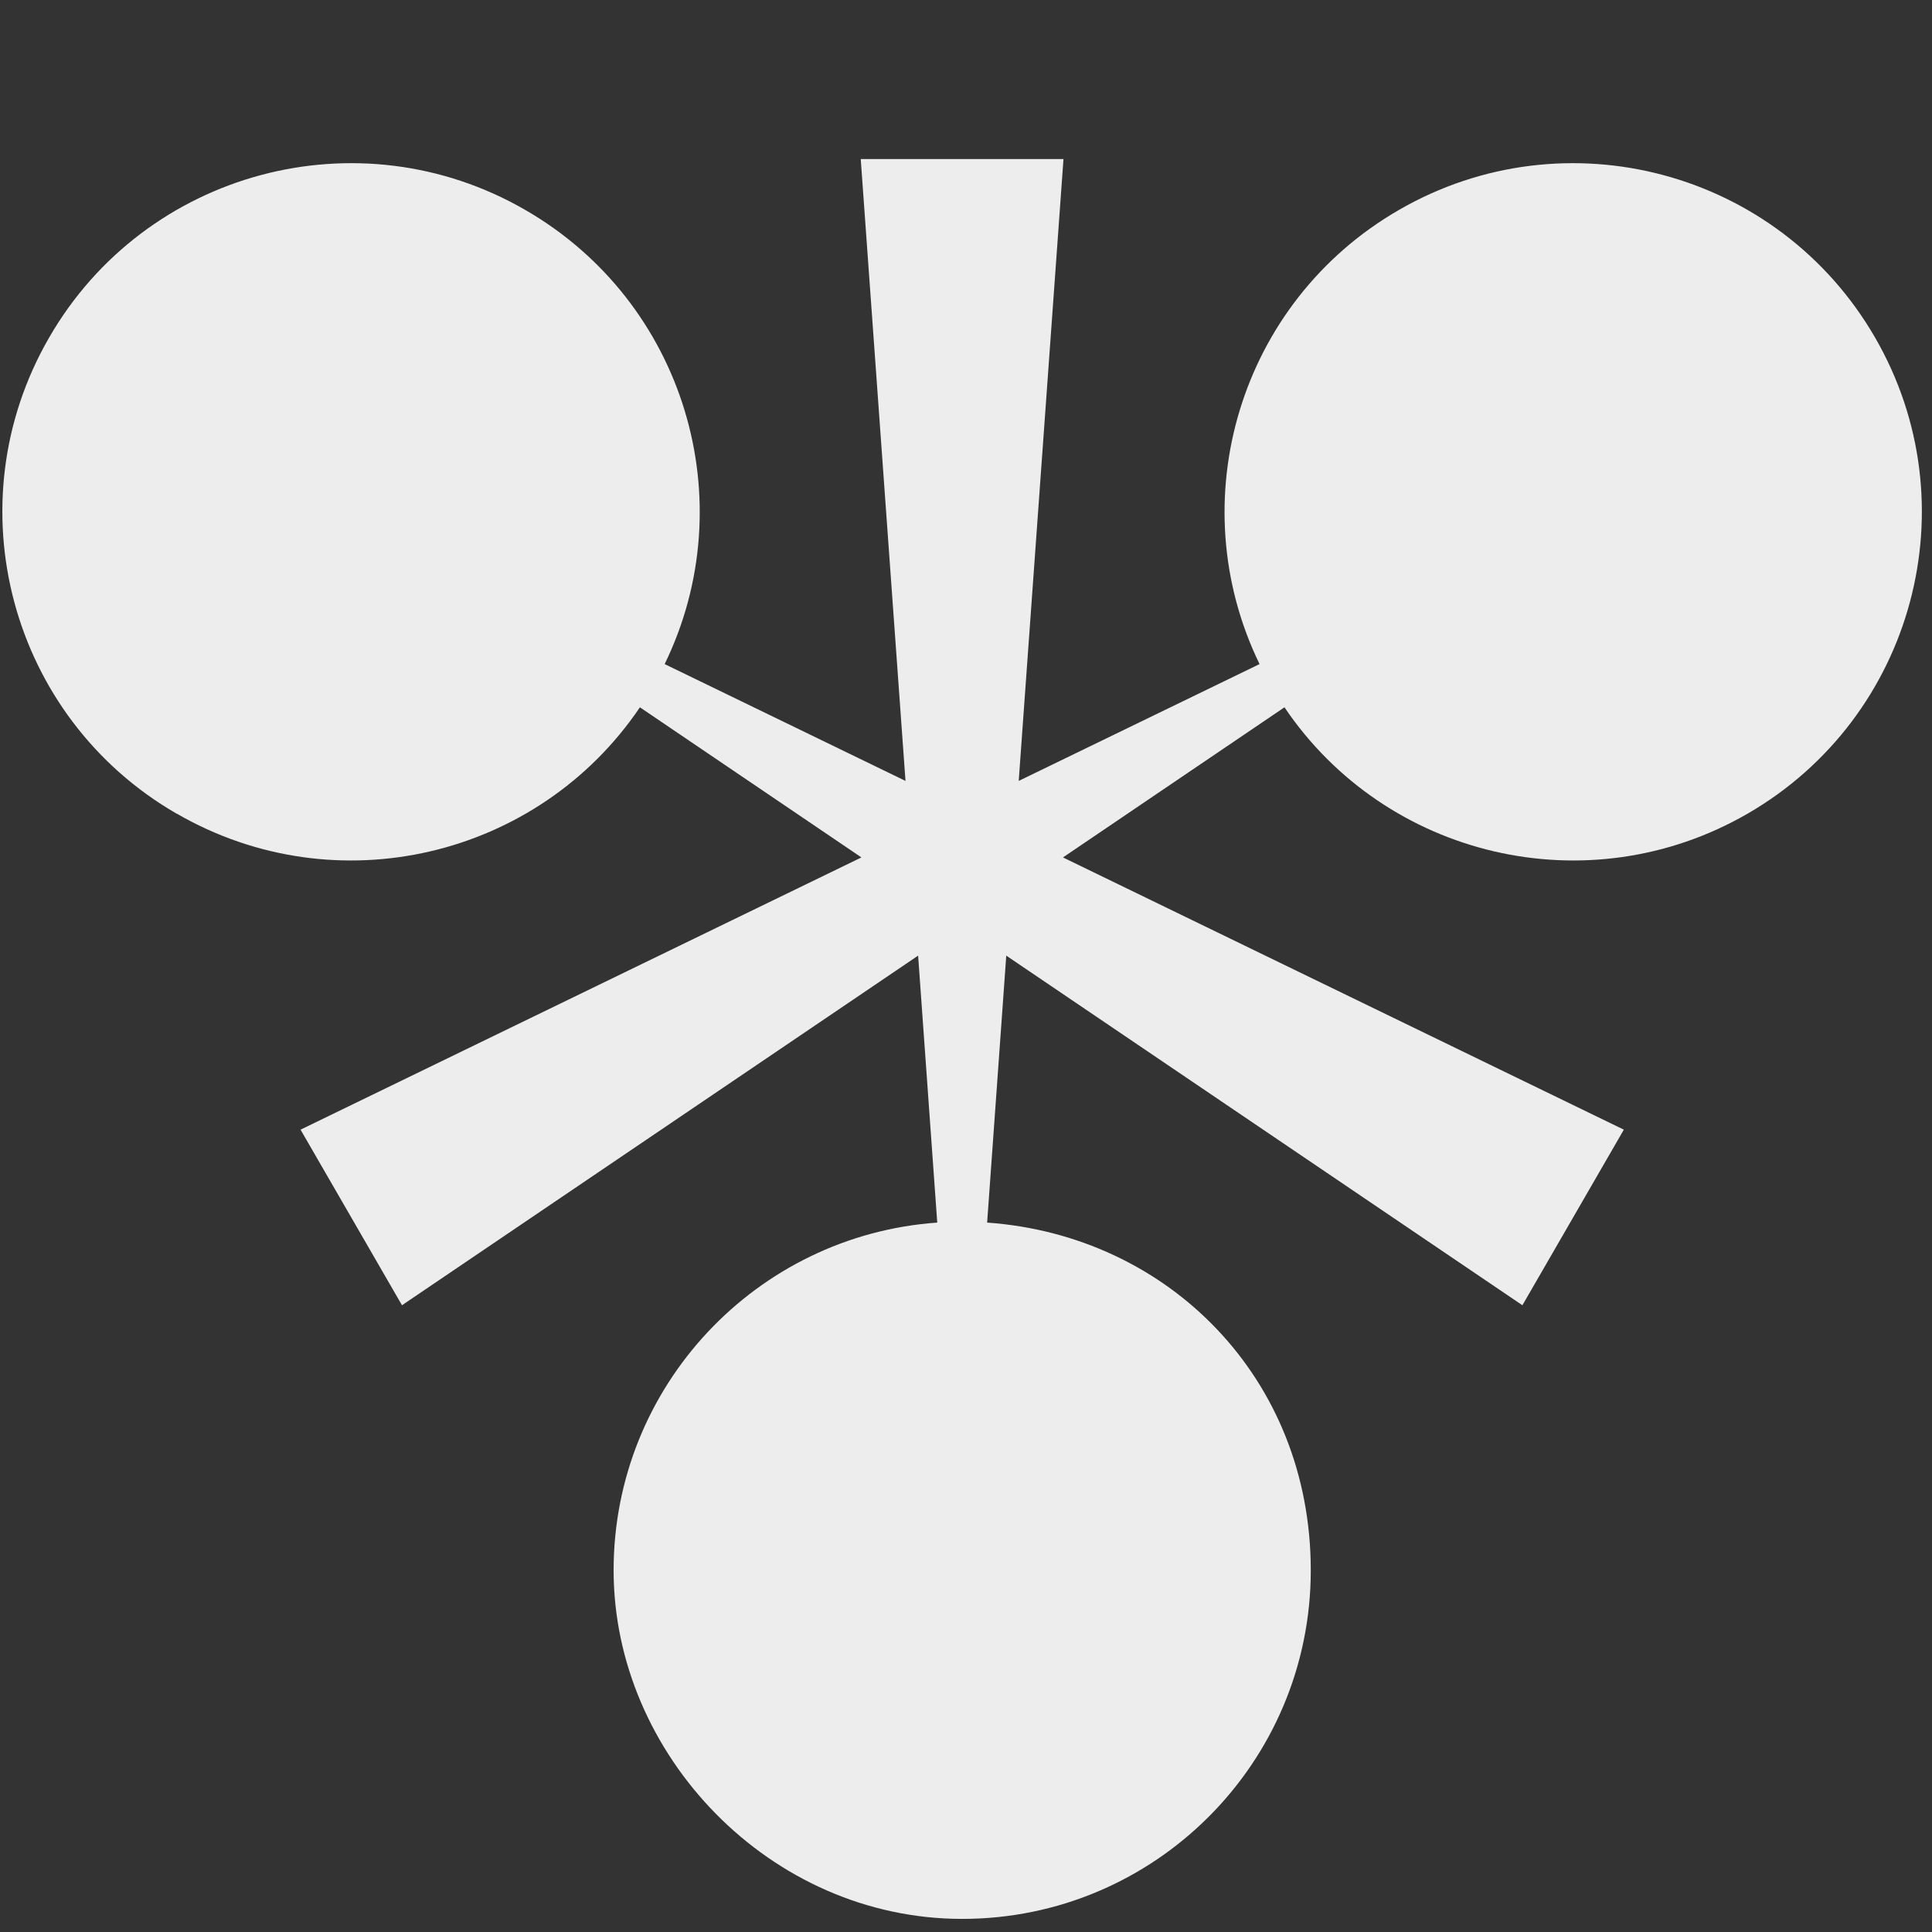<svg width="101" height="101" viewBox="0 0 101 101" fill="none" xmlns="http://www.w3.org/2000/svg">
<rect x="0" y="0" width="101" height="101" fill="#333333" stroke="none"/>
<path d="M9.247 42.539C17.587 47.351 28.14 44.833 33.453 36.976L45.033 44.824L15.712 59.056L21.015 68.235L47.997 49.958L48.997 63.914C39.542 64.583 32.078 72.467 32.078 82.092C32.078 91.717 40.239 100.315 50.301 100.315C60.364 100.315 68.524 92.155 68.524 82.092C68.524 72.03 61.06 64.583 51.605 63.914L52.605 49.958L79.587 68.235L84.89 59.056L55.569 44.824L67.149 36.976C72.453 44.833 83.015 47.351 91.355 42.539C100.069 37.503 103.06 26.36 98.024 17.646C92.989 8.931 81.846 5.94 73.131 10.976C64.792 15.789 61.703 26.19 65.846 34.717L53.256 40.824L55.596 8.315H44.997L47.337 40.824L34.747 34.717C38.899 26.19 35.801 15.789 27.462 10.976C18.747 5.94 7.596 8.931 2.569 17.646C-2.467 26.36 0.524 37.512 9.238 42.539" fill="#EDEDED"/>
</svg>
